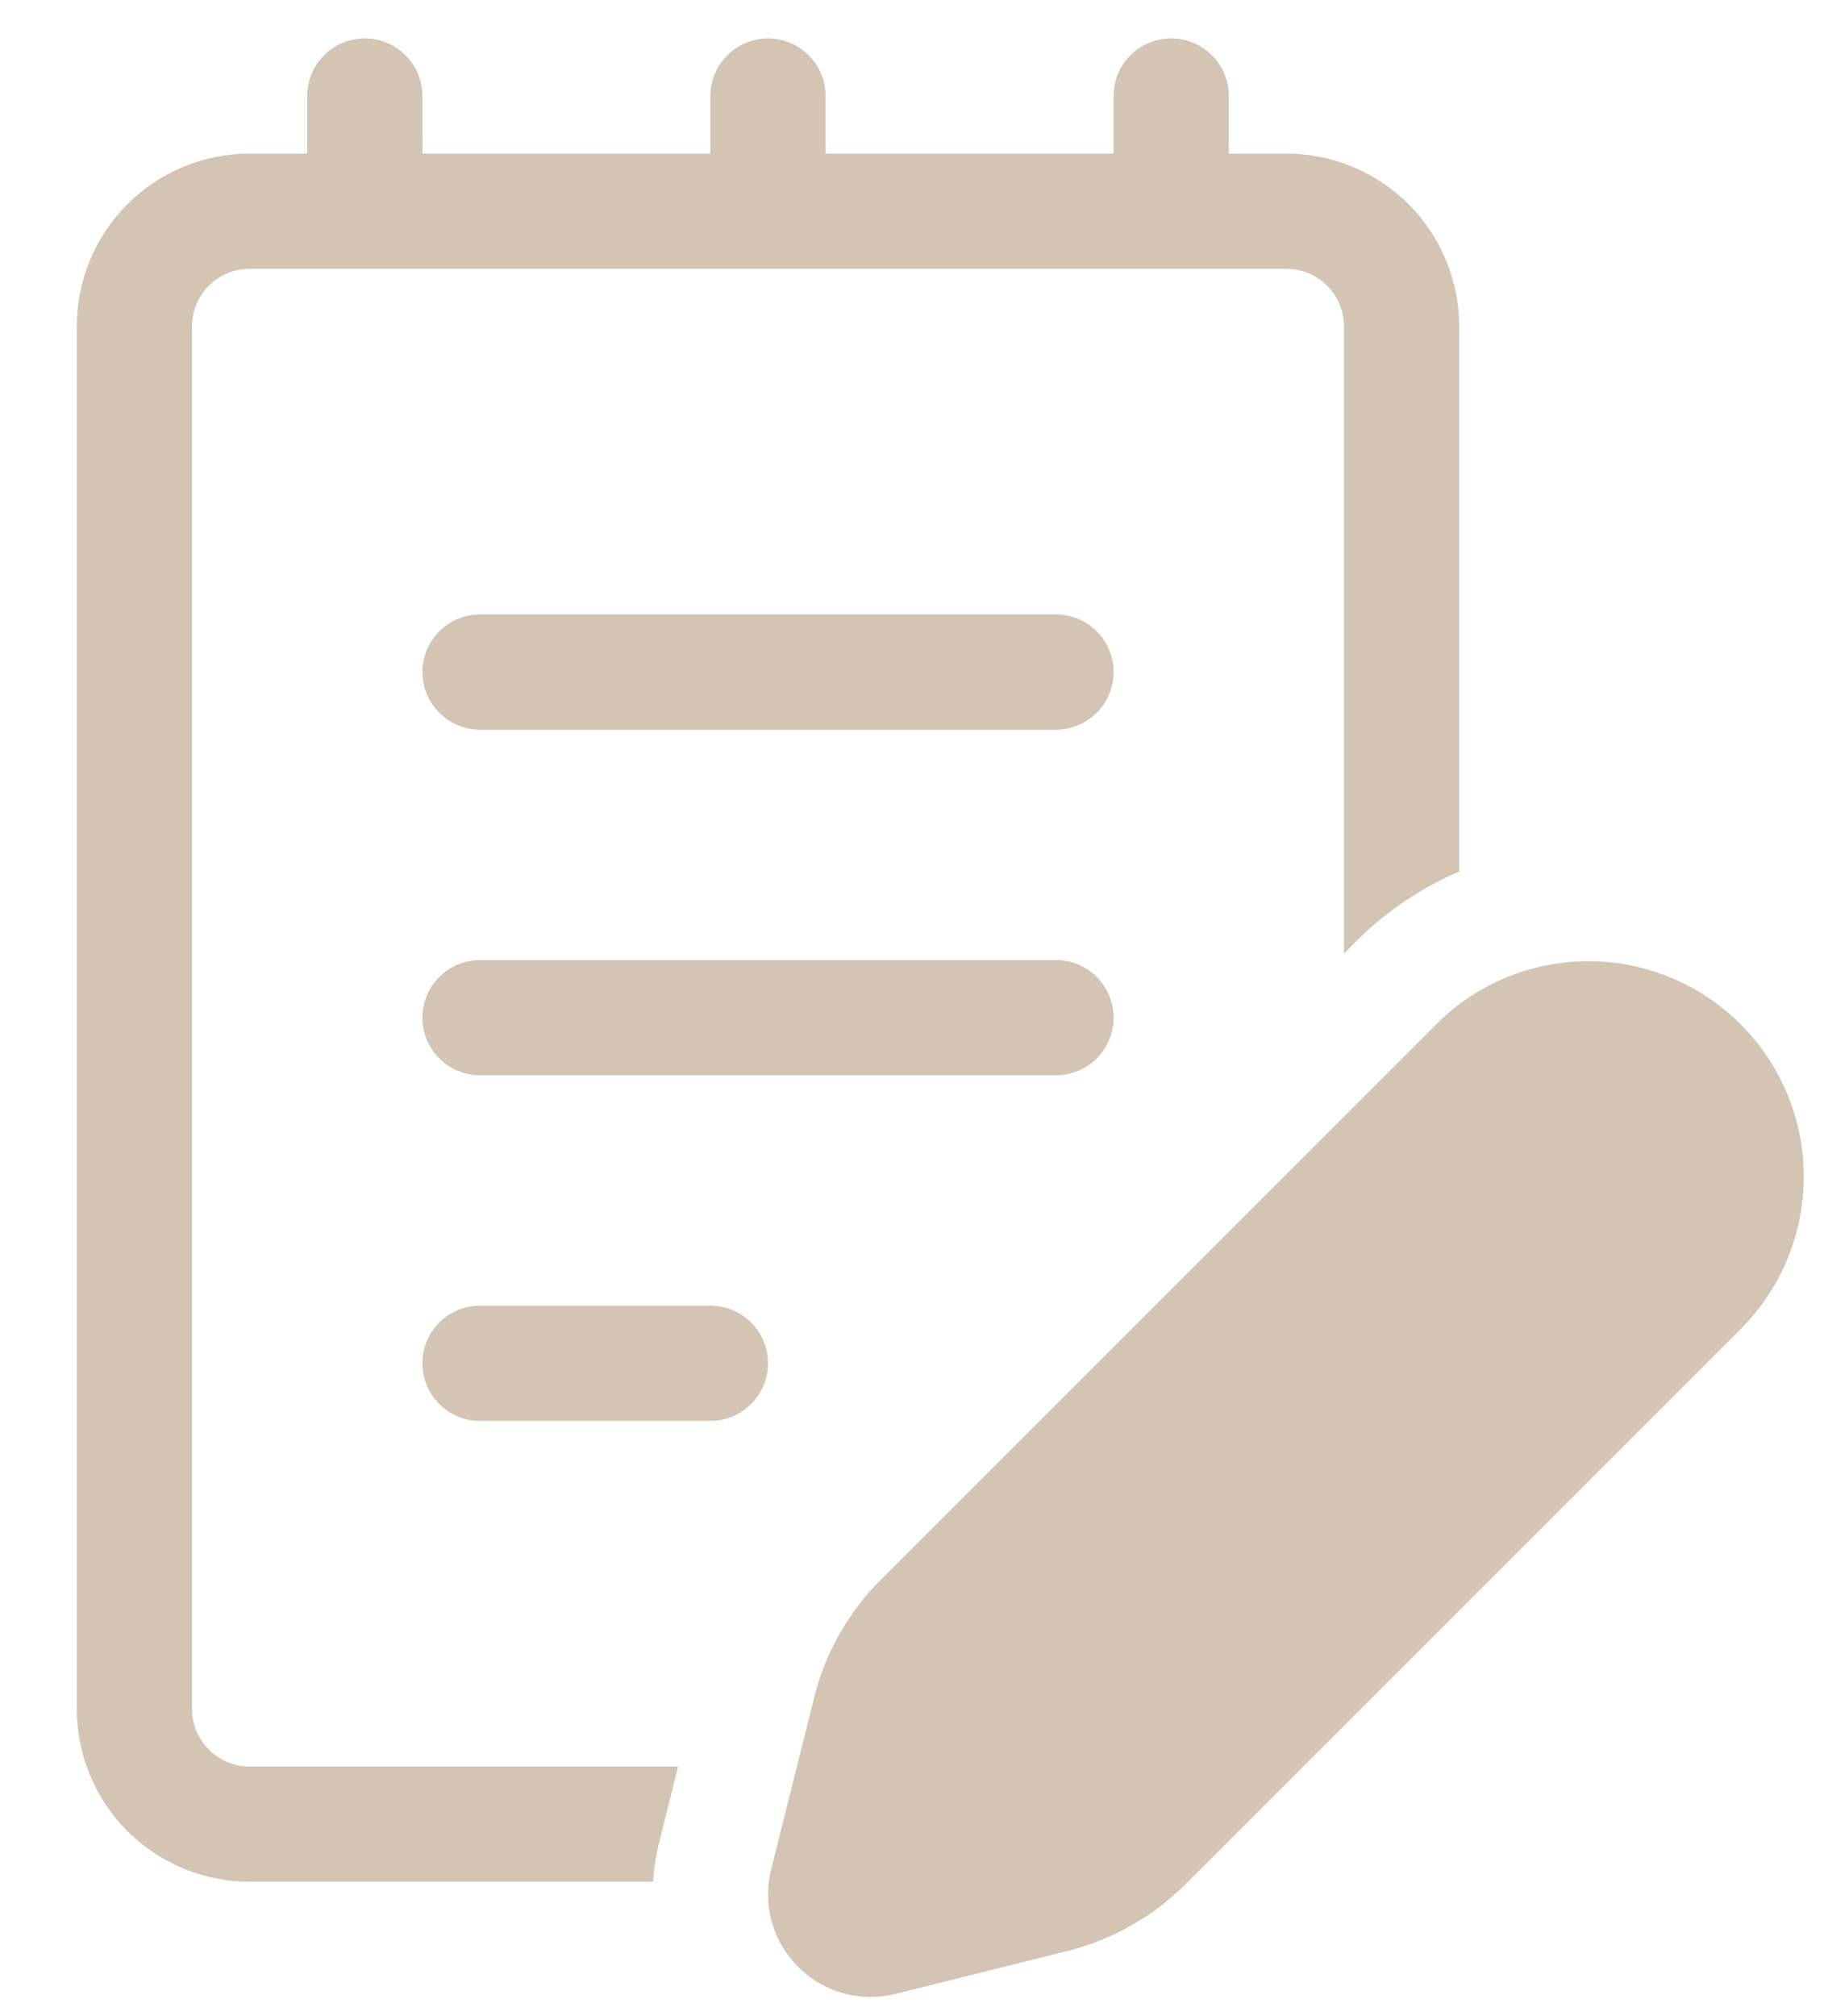 <svg width="19" height="21" viewBox="0 0 19 21" fill="none" xmlns="http://www.w3.org/2000/svg">
<path d="M4.4 7C4.4 6.841 4.463 6.688 4.576 6.576C4.688 6.463 4.841 6.4 5 6.4H11C11.159 6.4 11.312 6.463 11.424 6.576C11.537 6.688 11.6 6.841 11.6 7C11.6 7.159 11.537 7.312 11.424 7.424C11.312 7.537 11.159 7.6 11 7.6H5C4.841 7.6 4.688 7.537 4.576 7.424C4.463 7.312 4.4 7.159 4.4 7ZM5 10C4.841 10 4.688 10.063 4.576 10.176C4.463 10.288 4.4 10.441 4.4 10.6C4.4 10.759 4.463 10.912 4.576 11.024C4.688 11.137 4.841 11.2 5 11.2H11C11.159 11.2 11.312 11.137 11.424 11.024C11.537 10.912 11.6 10.759 11.6 10.6C11.6 10.441 11.537 10.288 11.424 10.176C11.312 10.063 11.159 10 11 10H5ZM4.4 14.2C4.4 14.041 4.463 13.888 4.576 13.776C4.688 13.663 4.841 13.6 5 13.6H7.4C7.559 13.6 7.712 13.663 7.824 13.776C7.937 13.888 8 14.041 8 14.2C8 14.359 7.937 14.512 7.824 14.624C7.712 14.737 7.559 14.8 7.4 14.8H5C4.841 14.8 4.688 14.737 4.576 14.624C4.463 14.512 4.4 14.359 4.4 14.2ZM3.2 1C3.2 0.841 3.263 0.688 3.376 0.576C3.488 0.463 3.641 0.4 3.8 0.4C3.959 0.4 4.112 0.463 4.224 0.576C4.337 0.688 4.4 0.841 4.4 1V1.6H7.4V1C7.4 0.841 7.463 0.688 7.576 0.576C7.688 0.463 7.841 0.4 8 0.4C8.159 0.4 8.312 0.463 8.424 0.576C8.537 0.688 8.6 0.841 8.6 1V1.6H11.6V1C11.6 0.841 11.663 0.688 11.775 0.576C11.888 0.463 12.041 0.4 12.2 0.4C12.359 0.4 12.511 0.463 12.624 0.576C12.737 0.688 12.8 0.841 12.8 1V1.6H13.4C13.877 1.6 14.335 1.79 14.673 2.127C15.01 2.465 15.2 2.923 15.2 3.4V9.078C14.809 9.246 14.441 9.489 14.122 9.809L14 9.931V3.4C14 3.241 13.937 3.088 13.824 2.976C13.711 2.863 13.559 2.8 13.4 2.8H2.6C2.441 2.8 2.288 2.863 2.176 2.976C2.063 3.088 2 3.241 2 3.4V17.8C2 17.959 2.063 18.112 2.176 18.224C2.288 18.337 2.441 18.4 2.6 18.4H7.064L6.868 19.183C6.833 19.324 6.811 19.463 6.803 19.6H2.6C2.122 19.6 1.665 19.41 1.327 19.073C0.989 18.735 0.8 18.277 0.8 17.8V3.4C0.8 2.923 0.989 2.465 1.327 2.127C1.665 1.79 2.122 1.6 2.6 1.6H3.2V1ZM14.972 10.658L9.176 16.453C8.838 16.791 8.598 17.214 8.482 17.677L8.032 19.475C7.988 19.654 7.99 19.841 8.04 20.019C8.089 20.196 8.184 20.358 8.314 20.488C8.444 20.618 8.606 20.712 8.784 20.762C8.961 20.811 9.148 20.813 9.327 20.769L11.125 20.32C11.588 20.204 12.011 19.964 12.349 19.626L18.145 13.83C18.56 13.408 18.792 12.839 18.789 12.247C18.787 11.655 18.55 11.088 18.132 10.669C17.713 10.251 17.146 10.014 16.554 10.012C15.961 10.01 15.393 10.242 14.971 10.658" fill="#D3C4B4"/>
</svg>

